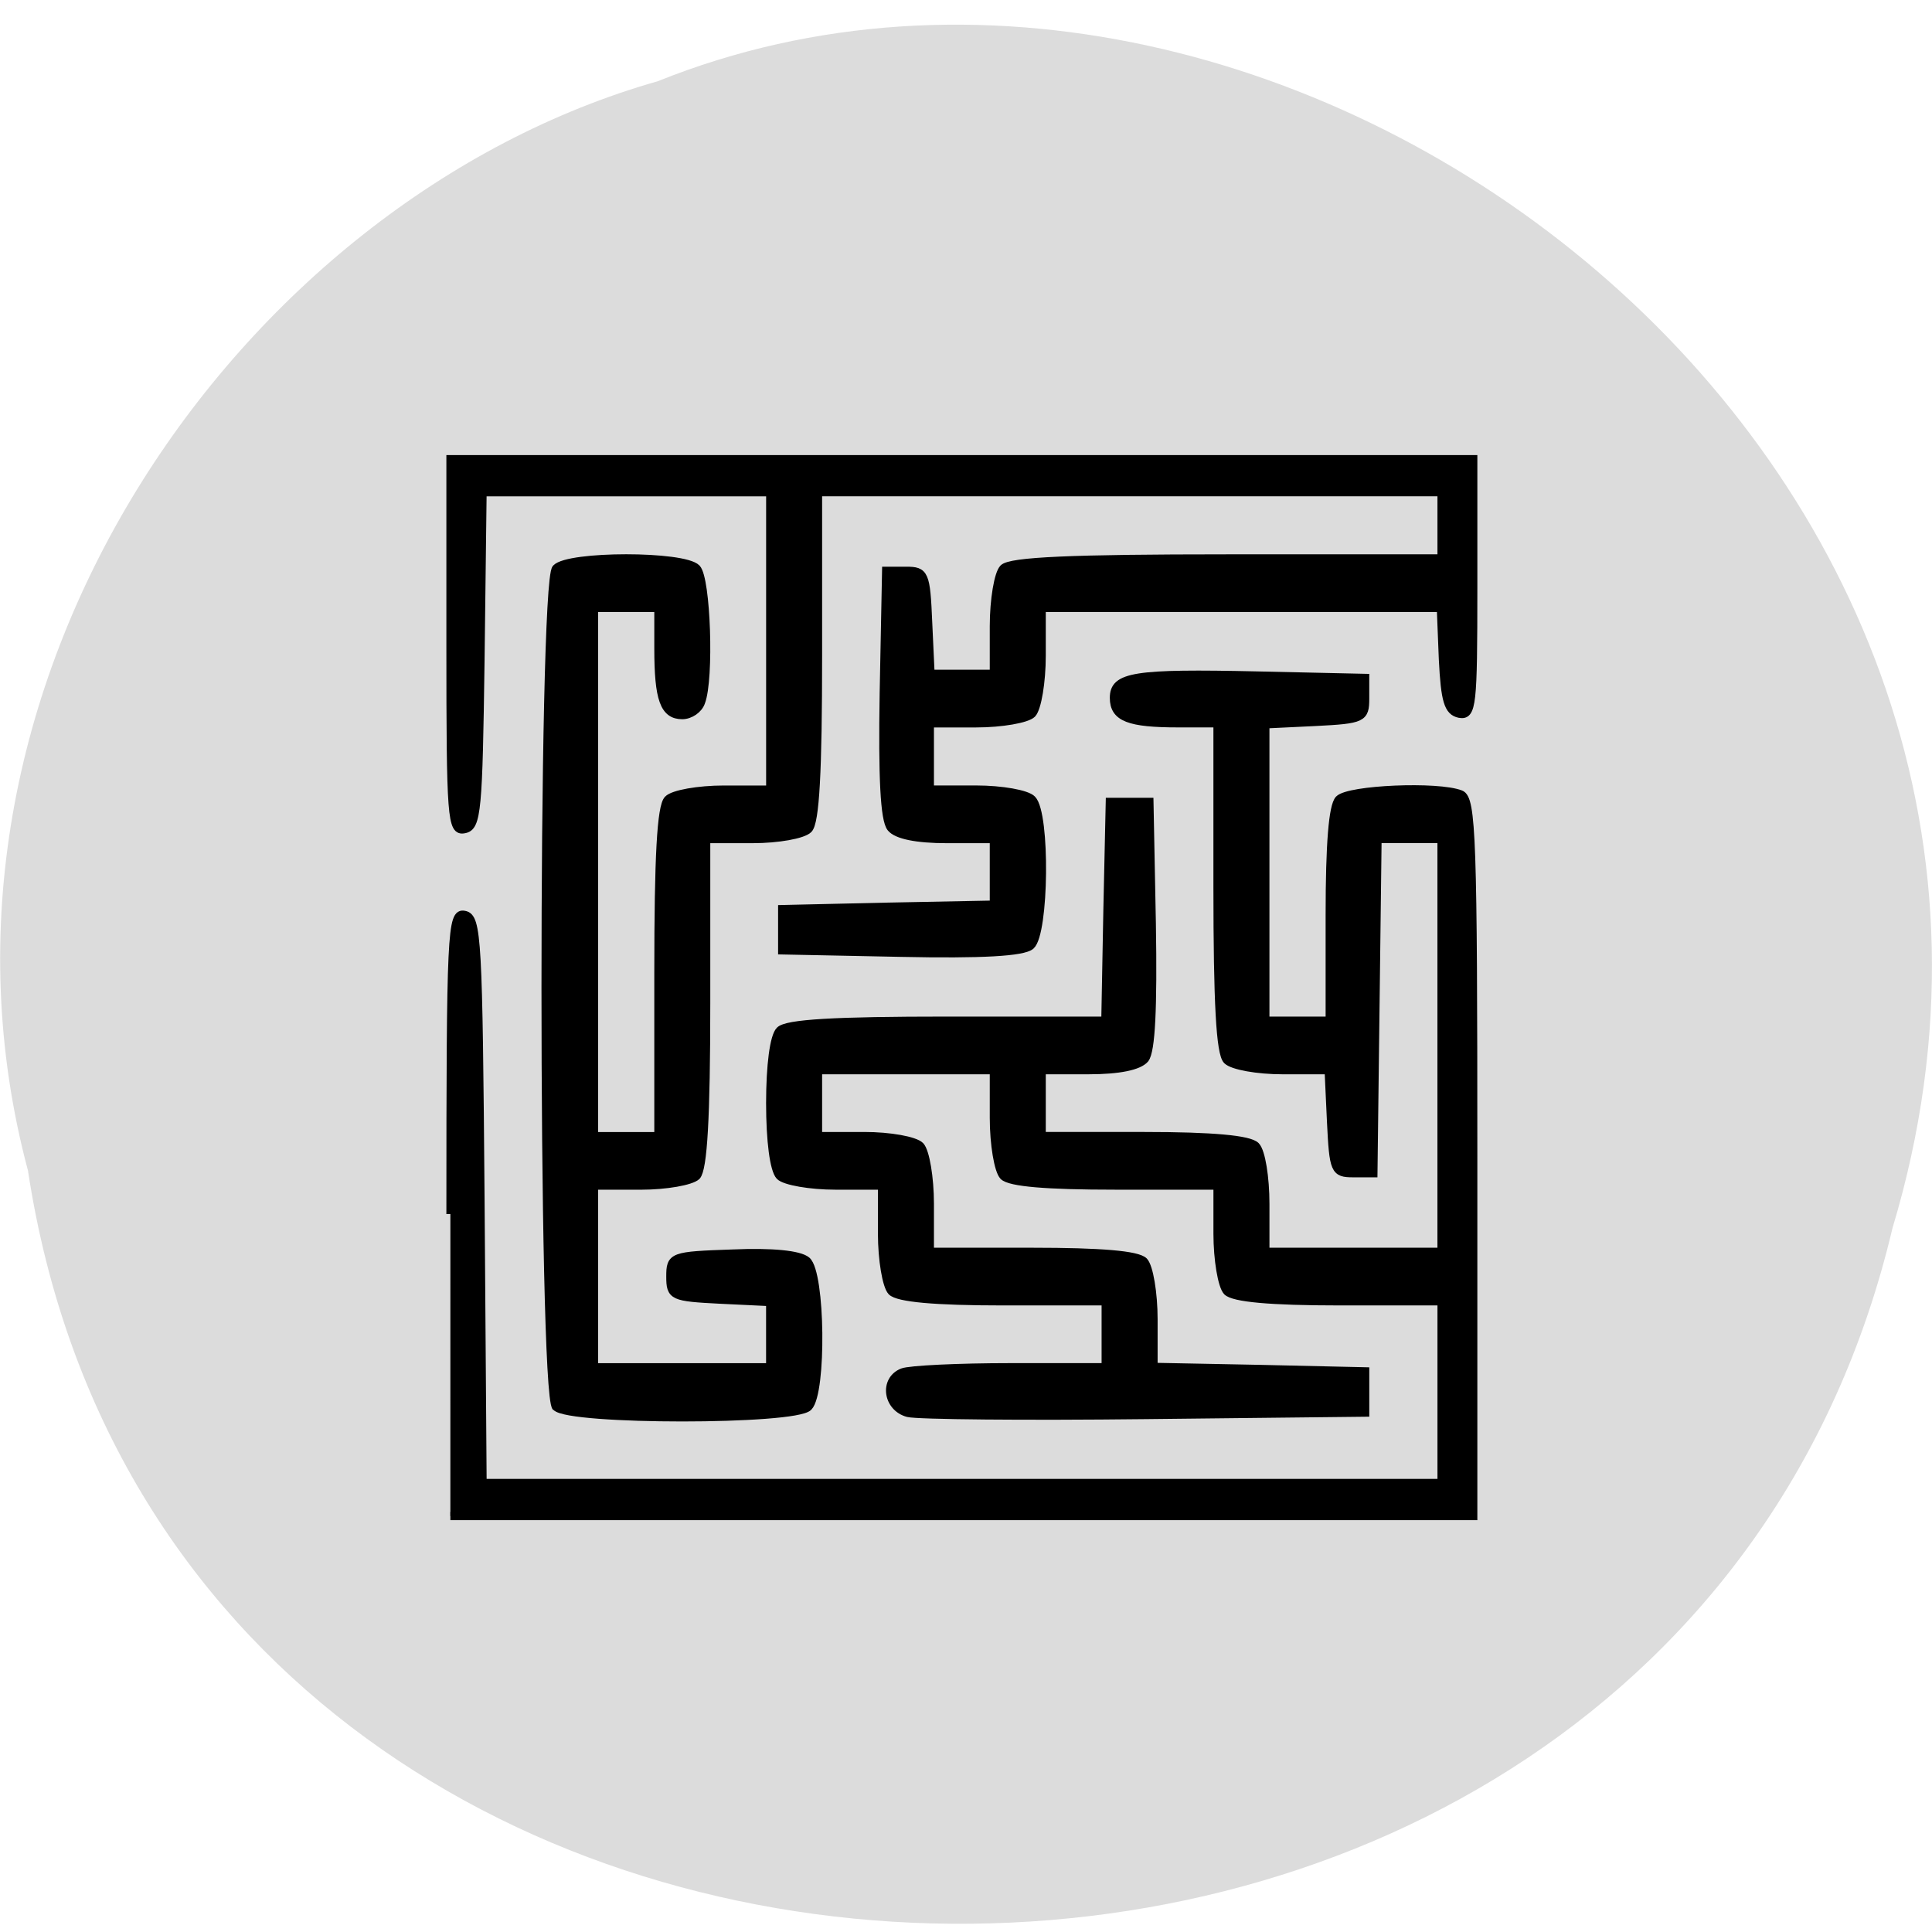 <svg xmlns="http://www.w3.org/2000/svg" viewBox="0 0 22 22"><path d="m 0.32 13.34 c 1.707 11.141 18.668 11.477 21.23 0.645 c 2.641 -8.766 -6.914 -15.934 -14.06 -13.06 c -4.785 1.359 -8.648 6.914 -7.168 12.418" fill="#dcdcdc"/><path d="m -1.093 141.33 c 0 -34.28 0.129 -36.572 1.76 -36.24 c 1.631 0.291 1.76 2.871 2.02 34.575 l 0.258 34.24 h 119.98 v -22.01 h -12.792 c -8.628 0 -13.222 -0.416 -14.04 -1.207 c -0.644 -0.666 -1.202 -3.828 -1.202 -6.99 v -5.825 h -12.792 c -8.628 0 -13.179 -0.374 -13.994 -1.165 c -0.644 -0.666 -1.202 -3.828 -1.202 -7.03 v -5.783 h -21.979 v 7.988 h 5.795 c 3.177 0 6.31 0.541 6.997 1.207 c 0.644 0.666 1.202 3.828 1.202 6.99 v 5.825 h 12.792 c 8.628 0 13.179 0.374 13.994 1.165 c 0.644 0.666 1.202 3.828 1.202 6.99 v 5.783 l 13.265 0.25 l 13.222 0.291 v 4.993 l -27.474 0.291 c -15.11 0.166 -28.504 0.042 -29.749 -0.25 c -2.619 -0.666 -3.091 -3.994 -0.687 -4.91 c 0.859 -0.333 6.954 -0.624 13.522 -0.624 h 11.891 v -7.988 h -12.792 c -8.628 0 -13.179 -0.416 -13.994 -1.207 c -0.644 -0.666 -1.202 -3.828 -1.202 -6.99 v -5.825 h -5.795 c -3.177 0 -6.353 -0.541 -6.997 -1.165 c -0.73 -0.749 -1.202 -4.244 -1.202 -8.82 c 0 -4.577 0.472 -8.07 1.202 -8.779 c 0.859 -0.874 6.911 -1.207 20.949 -1.207 h 19.79 l 0.258 -13.272 l 0.3 -13.231 h 4.98 l 0.3 14.853 c 0.172 10.11 -0.086 15.311 -0.859 16.268 c -0.773 0.874 -3.263 1.373 -7.04 1.373 h -5.881 v 7.988 h 12.792 c 8.628 0 13.179 0.416 13.994 1.207 c 0.687 0.666 1.202 3.828 1.202 6.99 v 5.825 h 22.02 v -50.01 h -7.985 l -0.258 20.262 l -0.258 20.221 h -2.533 c -2.361 0 -2.49 -0.333 -2.79 -6.241 l -0.3 -6.241 h -5.752 c -3.134 0 -6.267 -0.541 -6.954 -1.207 c -0.859 -0.832 -1.202 -6.948 -1.202 -21.01 v -19.804 h -4.894 c -6.182 0 -8.07 -0.707 -8.07 -3.079 c 0 -2.621 2.533 -3.037 17.987 -2.704 l 13.479 0.291 v 2.496 c 0 2.372 -0.3 2.538 -6.225 2.829 l -6.267 0.291 v 35.906 h 8.03 v -12.815 c 0 -8.612 0.386 -13.189 1.159 -13.98 c 1.245 -1.248 12.406 -1.706 15.239 -0.624 c 1.417 0.541 1.588 5.367 1.588 44.02 v 43.4 h -128.01 m 13.222 -13.189 c -1.76 -1.747 -1.76 -99.9 0 -101.6 c 1.588 -1.623 15.969 -1.623 17.6 0 c 1.245 1.248 1.674 13.356 0.558 16.185 c -0.3 0.874 -1.374 1.581 -2.361 1.581 c -2.275 0 -3 -1.914 -3 -8.07 v -4.91 h -8.03 v 63.99 h 8.03 v -19.804 c 0 -14.06 0.343 -20.14 1.202 -20.969 c 0.644 -0.666 3.821 -1.207 6.997 -1.207 h 5.795 v -36.03 h -35.974 l -0.258 20.262 c -0.258 18.348 -0.429 20.262 -2.02 20.553 c -1.631 0.333 -1.76 -1.248 -1.76 -22.22 v -22.592 h 128.01 v 15.602 c 0 14.271 -0.129 15.519 -1.76 15.228 c -1.417 -0.291 -1.803 -1.581 -2.061 -6.574 l -0.258 -6.241 h -49.925 v 5.783 c 0 3.204 -0.558 6.366 -1.202 7.03 c -0.644 0.624 -3.821 1.165 -6.997 1.165 h -5.795 v 8.03 h 5.795 c 3.177 0 6.353 0.541 6.997 1.207 c 1.76 1.747 1.588 16.185 -0.172 17.683 c -0.944 0.791 -6.139 1.082 -16.27 0.874 l -14.853 -0.291 v -4.993 l 13.265 -0.291 l 13.222 -0.25 v -7.947 h -5.881 c -3.778 0 -6.267 -0.499 -6.997 -1.373 c -0.816 -0.957 -1.073 -6.158 -0.901 -16.268 l 0.3 -14.853 h 2.49 c 2.361 0 2.533 0.333 2.79 6.241 l 0.3 6.241 h 7.899 v -5.783 c 0 -3.204 0.558 -6.366 1.202 -6.99 c 0.901 -0.874 8.5 -1.207 27.989 -1.207 h 26.83 v -8.03 h -78 v 19.804 c 0 14.06 -0.343 20.18 -1.202 21.01 c -0.687 0.666 -3.821 1.207 -6.997 1.207 h -5.795 v 19.804 c 0 14.06 -0.386 20.14 -1.202 21.01 c -0.687 0.624 -3.821 1.165 -6.997 1.165 h -5.838 v 22.01 h 22.02 v -7.905 l -6.267 -0.291 c -5.924 -0.291 -6.225 -0.416 -6.225 -2.788 c 0 -2.455 0.215 -2.538 7.813 -2.788 c 4.937 -0.208 8.371 0.125 9.272 0.874 c 1.803 1.498 1.975 15.935 0.215 17.683 c -1.674 1.706 -29.921 1.706 -31.595 0" transform="matrix(0.091 0 0 0.094 5.228 0.54)" stroke="#000"/></svg>